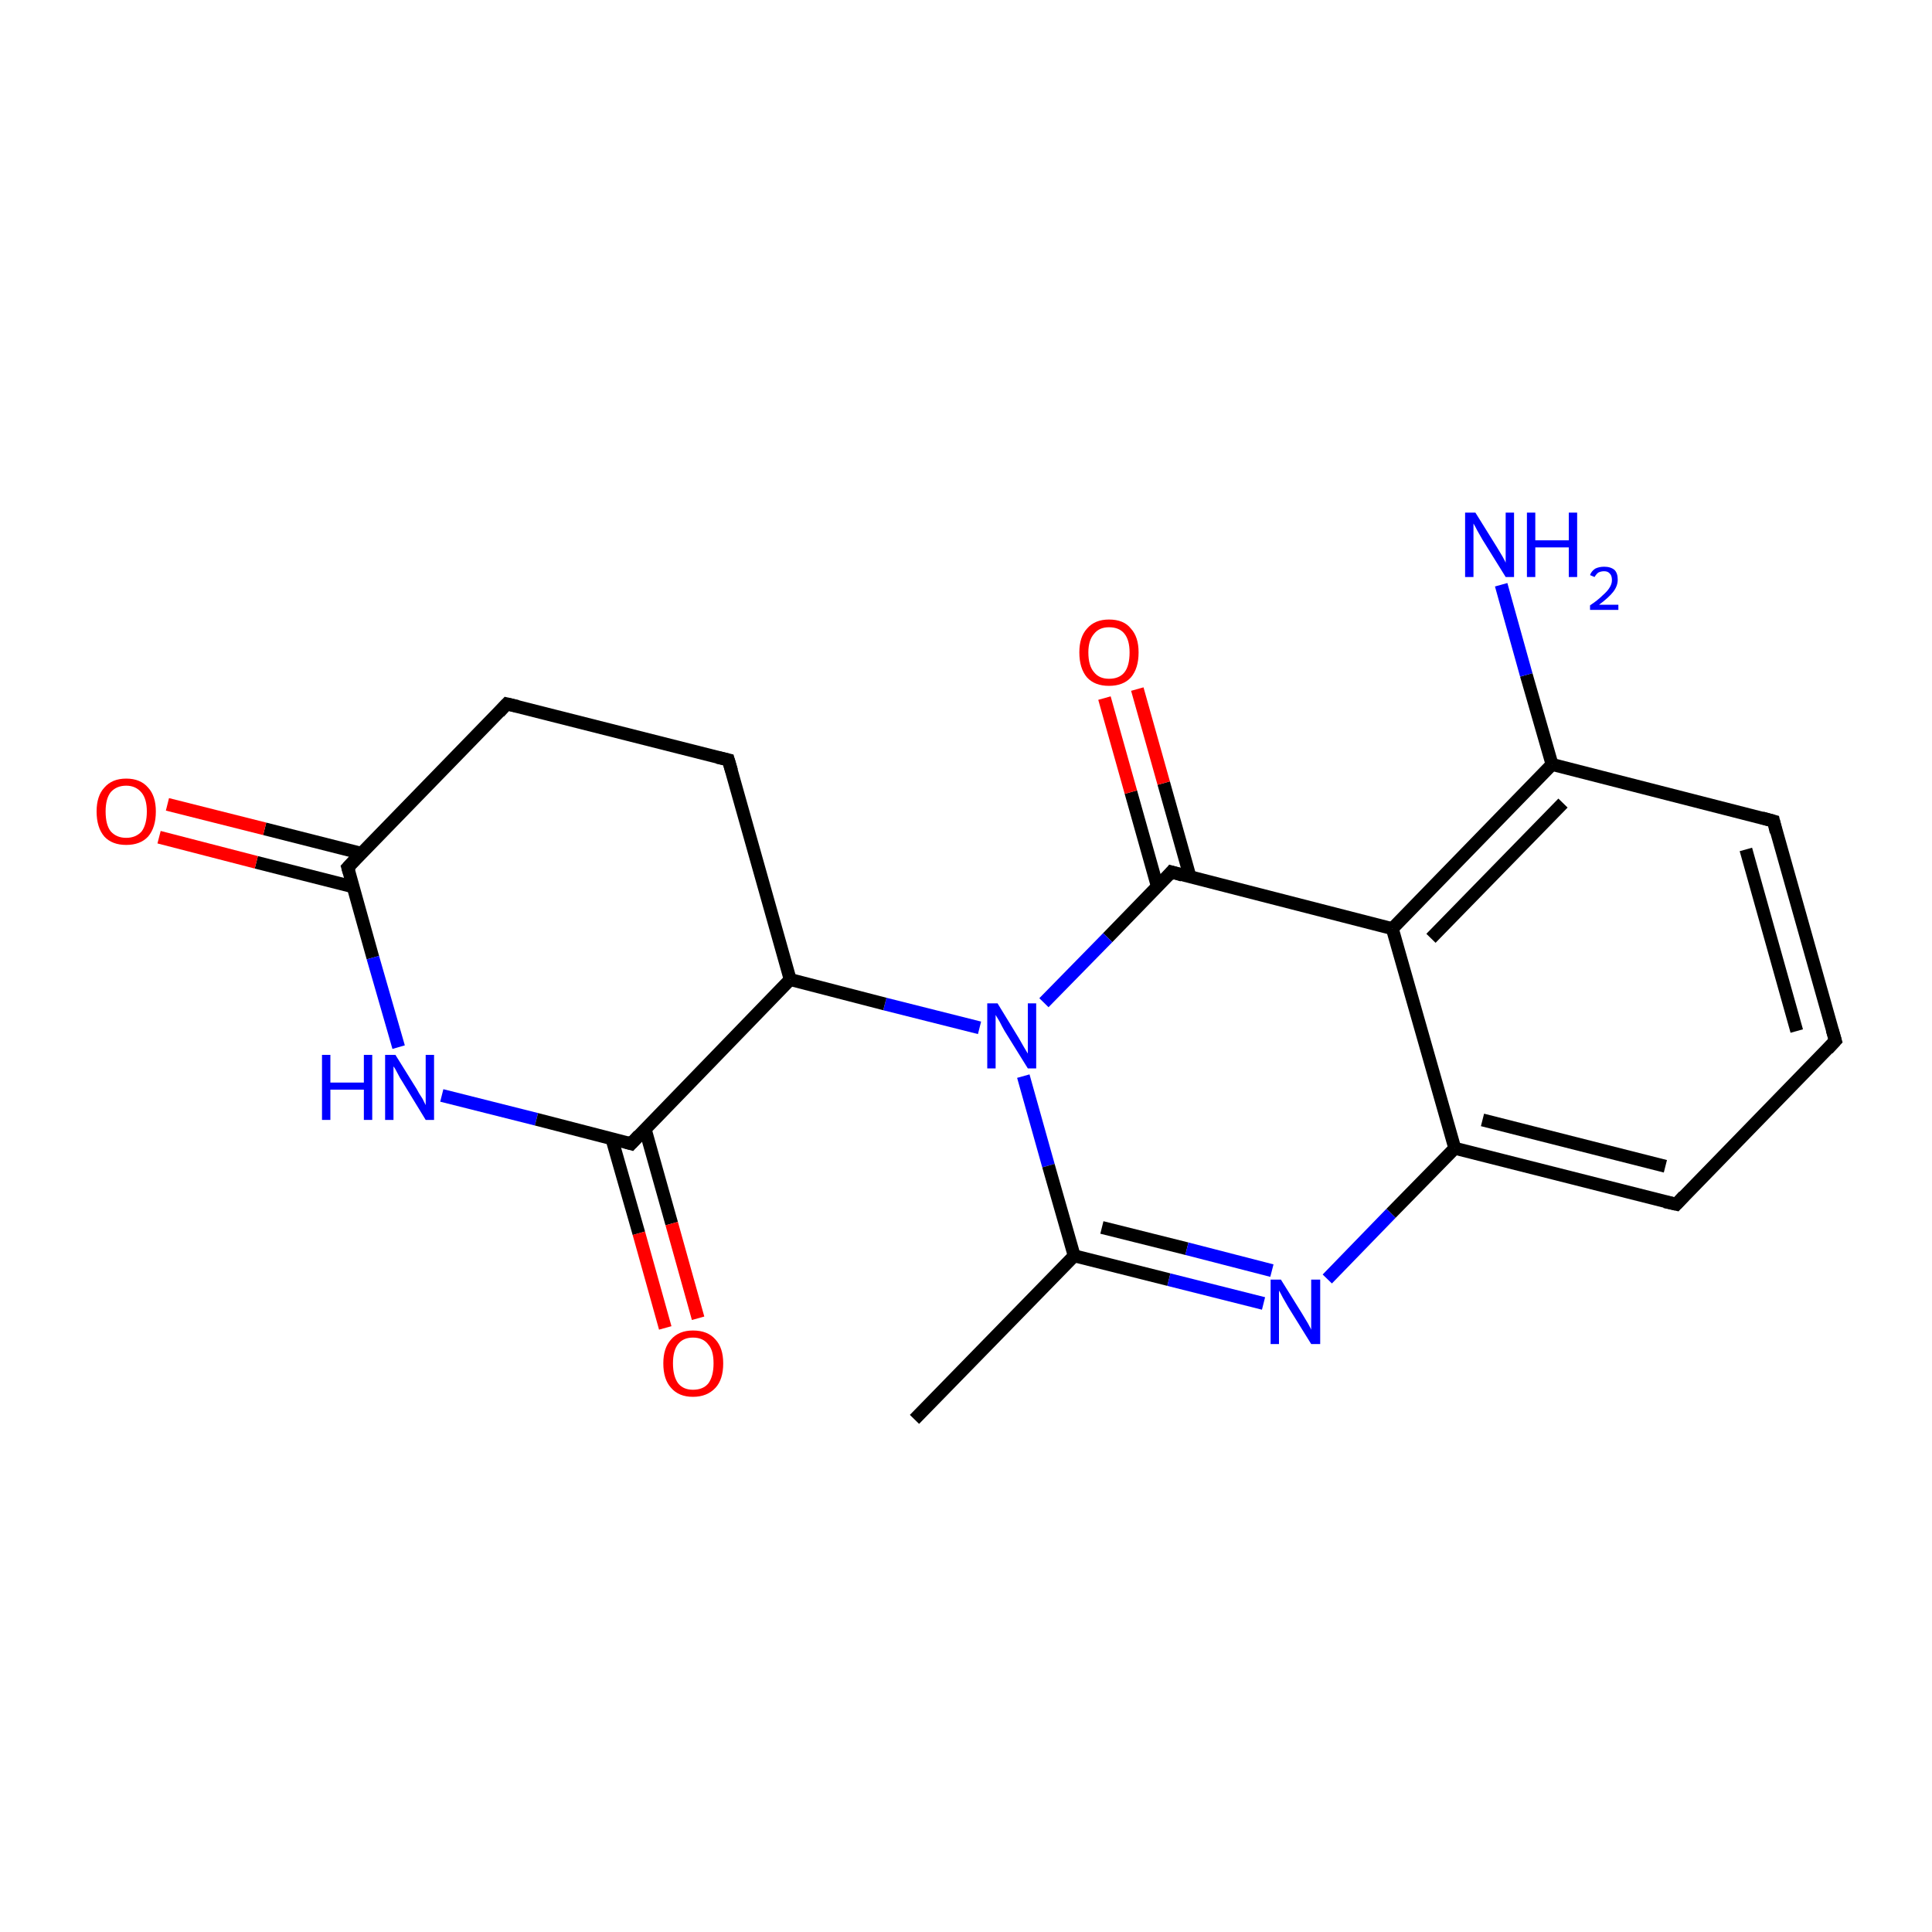 <?xml version='1.0' encoding='iso-8859-1'?>
<svg version='1.1' baseProfile='full'
              xmlns='http://www.w3.org/2000/svg'
                      xmlns:rdkit='http://www.rdkit.org/xml'
                      xmlns:xlink='http://www.w3.org/1999/xlink'
                  xml:space='preserve'
width='300px' height='300px' viewBox='0 0 300 300'>
<!-- END OF HEADER -->
<rect style='opacity:1.0;fill:#FFFFFF;stroke:none' width='300.0' height='300.0' x='0.0' y='0.0'> </rect>
<path class='bond-0 atom-0 atom-1' d='M 142.0,220.4 L 166.8,195.0' style='fill:none;fill-rule:evenodd;stroke:#000000;stroke-width:2.0px;stroke-linecap:butt;stroke-linejoin:miter;stroke-opacity:1' />
<path class='bond-1 atom-1 atom-2' d='M 166.8,195.0 L 181.5,198.7' style='fill:none;fill-rule:evenodd;stroke:#000000;stroke-width:2.0px;stroke-linecap:butt;stroke-linejoin:miter;stroke-opacity:1' />
<path class='bond-1 atom-1 atom-2' d='M 181.5,198.7 L 196.2,202.4' style='fill:none;fill-rule:evenodd;stroke:#0000FF;stroke-width:2.0px;stroke-linecap:butt;stroke-linejoin:miter;stroke-opacity:1' />
<path class='bond-1 atom-1 atom-2' d='M 171.1,190.6 L 184.3,193.9' style='fill:none;fill-rule:evenodd;stroke:#000000;stroke-width:2.0px;stroke-linecap:butt;stroke-linejoin:miter;stroke-opacity:1' />
<path class='bond-1 atom-1 atom-2' d='M 184.3,193.9 L 197.5,197.3' style='fill:none;fill-rule:evenodd;stroke:#0000FF;stroke-width:2.0px;stroke-linecap:butt;stroke-linejoin:miter;stroke-opacity:1' />
<path class='bond-2 atom-2 atom-3' d='M 206.1,198.6 L 216.0,188.4' style='fill:none;fill-rule:evenodd;stroke:#0000FF;stroke-width:2.0px;stroke-linecap:butt;stroke-linejoin:miter;stroke-opacity:1' />
<path class='bond-2 atom-2 atom-3' d='M 216.0,188.4 L 225.9,178.3' style='fill:none;fill-rule:evenodd;stroke:#000000;stroke-width:2.0px;stroke-linecap:butt;stroke-linejoin:miter;stroke-opacity:1' />
<path class='bond-3 atom-3 atom-4' d='M 225.9,178.3 L 260.3,187.0' style='fill:none;fill-rule:evenodd;stroke:#000000;stroke-width:2.0px;stroke-linecap:butt;stroke-linejoin:miter;stroke-opacity:1' />
<path class='bond-3 atom-3 atom-4' d='M 230.2,173.9 L 258.6,181.1' style='fill:none;fill-rule:evenodd;stroke:#000000;stroke-width:2.0px;stroke-linecap:butt;stroke-linejoin:miter;stroke-opacity:1' />
<path class='bond-4 atom-4 atom-5' d='M 260.3,187.0 L 285.0,161.6' style='fill:none;fill-rule:evenodd;stroke:#000000;stroke-width:2.0px;stroke-linecap:butt;stroke-linejoin:miter;stroke-opacity:1' />
<path class='bond-5 atom-5 atom-6' d='M 285.0,161.6 L 275.4,127.5' style='fill:none;fill-rule:evenodd;stroke:#000000;stroke-width:2.0px;stroke-linecap:butt;stroke-linejoin:miter;stroke-opacity:1' />
<path class='bond-5 atom-5 atom-6' d='M 279.0,160.1 L 271.1,131.9' style='fill:none;fill-rule:evenodd;stroke:#000000;stroke-width:2.0px;stroke-linecap:butt;stroke-linejoin:miter;stroke-opacity:1' />
<path class='bond-6 atom-6 atom-7' d='M 275.4,127.5 L 241.0,118.7' style='fill:none;fill-rule:evenodd;stroke:#000000;stroke-width:2.0px;stroke-linecap:butt;stroke-linejoin:miter;stroke-opacity:1' />
<path class='bond-7 atom-7 atom-8' d='M 241.0,118.7 L 237.0,104.8' style='fill:none;fill-rule:evenodd;stroke:#000000;stroke-width:2.0px;stroke-linecap:butt;stroke-linejoin:miter;stroke-opacity:1' />
<path class='bond-7 atom-7 atom-8' d='M 237.0,104.8 L 233.1,90.8' style='fill:none;fill-rule:evenodd;stroke:#0000FF;stroke-width:2.0px;stroke-linecap:butt;stroke-linejoin:miter;stroke-opacity:1' />
<path class='bond-8 atom-7 atom-9' d='M 241.0,118.7 L 216.2,144.2' style='fill:none;fill-rule:evenodd;stroke:#000000;stroke-width:2.0px;stroke-linecap:butt;stroke-linejoin:miter;stroke-opacity:1' />
<path class='bond-8 atom-7 atom-9' d='M 242.7,124.7 L 222.2,145.7' style='fill:none;fill-rule:evenodd;stroke:#000000;stroke-width:2.0px;stroke-linecap:butt;stroke-linejoin:miter;stroke-opacity:1' />
<path class='bond-9 atom-9 atom-10' d='M 216.2,144.2 L 181.9,135.4' style='fill:none;fill-rule:evenodd;stroke:#000000;stroke-width:2.0px;stroke-linecap:butt;stroke-linejoin:miter;stroke-opacity:1' />
<path class='bond-10 atom-10 atom-11' d='M 184.8,136.2 L 180.7,121.6' style='fill:none;fill-rule:evenodd;stroke:#000000;stroke-width:2.0px;stroke-linecap:butt;stroke-linejoin:miter;stroke-opacity:1' />
<path class='bond-10 atom-10 atom-11' d='M 180.7,121.6 L 176.6,107.0' style='fill:none;fill-rule:evenodd;stroke:#FF0000;stroke-width:2.0px;stroke-linecap:butt;stroke-linejoin:miter;stroke-opacity:1' />
<path class='bond-10 atom-10 atom-11' d='M 179.7,137.6 L 175.6,123.0' style='fill:none;fill-rule:evenodd;stroke:#000000;stroke-width:2.0px;stroke-linecap:butt;stroke-linejoin:miter;stroke-opacity:1' />
<path class='bond-10 atom-10 atom-11' d='M 175.6,123.0 L 171.5,108.4' style='fill:none;fill-rule:evenodd;stroke:#FF0000;stroke-width:2.0px;stroke-linecap:butt;stroke-linejoin:miter;stroke-opacity:1' />
<path class='bond-11 atom-10 atom-12' d='M 181.9,135.4 L 172.0,145.6' style='fill:none;fill-rule:evenodd;stroke:#000000;stroke-width:2.0px;stroke-linecap:butt;stroke-linejoin:miter;stroke-opacity:1' />
<path class='bond-11 atom-10 atom-12' d='M 172.0,145.6 L 162.1,155.7' style='fill:none;fill-rule:evenodd;stroke:#0000FF;stroke-width:2.0px;stroke-linecap:butt;stroke-linejoin:miter;stroke-opacity:1' />
<path class='bond-12 atom-12 atom-13' d='M 152.1,159.6 L 137.4,155.9' style='fill:none;fill-rule:evenodd;stroke:#0000FF;stroke-width:2.0px;stroke-linecap:butt;stroke-linejoin:miter;stroke-opacity:1' />
<path class='bond-12 atom-12 atom-13' d='M 137.4,155.9 L 122.7,152.1' style='fill:none;fill-rule:evenodd;stroke:#000000;stroke-width:2.0px;stroke-linecap:butt;stroke-linejoin:miter;stroke-opacity:1' />
<path class='bond-13 atom-13 atom-14' d='M 122.7,152.1 L 113.1,118.0' style='fill:none;fill-rule:evenodd;stroke:#000000;stroke-width:2.0px;stroke-linecap:butt;stroke-linejoin:miter;stroke-opacity:1' />
<path class='bond-14 atom-14 atom-15' d='M 113.1,118.0 L 78.7,109.3' style='fill:none;fill-rule:evenodd;stroke:#000000;stroke-width:2.0px;stroke-linecap:butt;stroke-linejoin:miter;stroke-opacity:1' />
<path class='bond-15 atom-15 atom-16' d='M 78.7,109.3 L 54.0,134.7' style='fill:none;fill-rule:evenodd;stroke:#000000;stroke-width:2.0px;stroke-linecap:butt;stroke-linejoin:miter;stroke-opacity:1' />
<path class='bond-16 atom-16 atom-17' d='M 56.1,132.5 L 41.1,128.7' style='fill:none;fill-rule:evenodd;stroke:#000000;stroke-width:2.0px;stroke-linecap:butt;stroke-linejoin:miter;stroke-opacity:1' />
<path class='bond-16 atom-16 atom-17' d='M 41.1,128.7 L 26.0,124.9' style='fill:none;fill-rule:evenodd;stroke:#FF0000;stroke-width:2.0px;stroke-linecap:butt;stroke-linejoin:miter;stroke-opacity:1' />
<path class='bond-16 atom-16 atom-17' d='M 54.8,137.7 L 39.8,133.9' style='fill:none;fill-rule:evenodd;stroke:#000000;stroke-width:2.0px;stroke-linecap:butt;stroke-linejoin:miter;stroke-opacity:1' />
<path class='bond-16 atom-16 atom-17' d='M 39.8,133.9 L 24.7,130.0' style='fill:none;fill-rule:evenodd;stroke:#FF0000;stroke-width:2.0px;stroke-linecap:butt;stroke-linejoin:miter;stroke-opacity:1' />
<path class='bond-17 atom-16 atom-18' d='M 54.0,134.7 L 57.9,148.7' style='fill:none;fill-rule:evenodd;stroke:#000000;stroke-width:2.0px;stroke-linecap:butt;stroke-linejoin:miter;stroke-opacity:1' />
<path class='bond-17 atom-16 atom-18' d='M 57.9,148.7 L 61.9,162.6' style='fill:none;fill-rule:evenodd;stroke:#0000FF;stroke-width:2.0px;stroke-linecap:butt;stroke-linejoin:miter;stroke-opacity:1' />
<path class='bond-18 atom-18 atom-19' d='M 68.6,170.1 L 83.3,173.8' style='fill:none;fill-rule:evenodd;stroke:#0000FF;stroke-width:2.0px;stroke-linecap:butt;stroke-linejoin:miter;stroke-opacity:1' />
<path class='bond-18 atom-18 atom-19' d='M 83.3,173.8 L 98.0,177.6' style='fill:none;fill-rule:evenodd;stroke:#000000;stroke-width:2.0px;stroke-linecap:butt;stroke-linejoin:miter;stroke-opacity:1' />
<path class='bond-19 atom-19 atom-20' d='M 95.0,176.8 L 99.2,191.5' style='fill:none;fill-rule:evenodd;stroke:#000000;stroke-width:2.0px;stroke-linecap:butt;stroke-linejoin:miter;stroke-opacity:1' />
<path class='bond-19 atom-19 atom-20' d='M 99.2,191.5 L 103.3,206.2' style='fill:none;fill-rule:evenodd;stroke:#FF0000;stroke-width:2.0px;stroke-linecap:butt;stroke-linejoin:miter;stroke-opacity:1' />
<path class='bond-19 atom-19 atom-20' d='M 100.2,175.4 L 104.3,190.0' style='fill:none;fill-rule:evenodd;stroke:#000000;stroke-width:2.0px;stroke-linecap:butt;stroke-linejoin:miter;stroke-opacity:1' />
<path class='bond-19 atom-19 atom-20' d='M 104.3,190.0 L 108.4,204.7' style='fill:none;fill-rule:evenodd;stroke:#FF0000;stroke-width:2.0px;stroke-linecap:butt;stroke-linejoin:miter;stroke-opacity:1' />
<path class='bond-20 atom-12 atom-1' d='M 158.9,167.1 L 162.8,181.0' style='fill:none;fill-rule:evenodd;stroke:#0000FF;stroke-width:2.0px;stroke-linecap:butt;stroke-linejoin:miter;stroke-opacity:1' />
<path class='bond-20 atom-12 atom-1' d='M 162.8,181.0 L 166.8,195.0' style='fill:none;fill-rule:evenodd;stroke:#000000;stroke-width:2.0px;stroke-linecap:butt;stroke-linejoin:miter;stroke-opacity:1' />
<path class='bond-21 atom-19 atom-13' d='M 98.0,177.6 L 122.7,152.1' style='fill:none;fill-rule:evenodd;stroke:#000000;stroke-width:2.0px;stroke-linecap:butt;stroke-linejoin:miter;stroke-opacity:1' />
<path class='bond-22 atom-9 atom-3' d='M 216.2,144.2 L 225.9,178.3' style='fill:none;fill-rule:evenodd;stroke:#000000;stroke-width:2.0px;stroke-linecap:butt;stroke-linejoin:miter;stroke-opacity:1' />
<path d='M 258.5,186.6 L 260.3,187.0 L 261.5,185.7' style='fill:none;stroke:#000000;stroke-width:2.0px;stroke-linecap:butt;stroke-linejoin:miter;stroke-miterlimit:10;stroke-opacity:1;' />
<path d='M 283.8,162.9 L 285.0,161.6 L 284.5,159.9' style='fill:none;stroke:#000000;stroke-width:2.0px;stroke-linecap:butt;stroke-linejoin:miter;stroke-miterlimit:10;stroke-opacity:1;' />
<path d='M 275.8,129.2 L 275.4,127.5 L 273.6,127.0' style='fill:none;stroke:#000000;stroke-width:2.0px;stroke-linecap:butt;stroke-linejoin:miter;stroke-miterlimit:10;stroke-opacity:1;' />
<path d='M 183.6,135.9 L 181.9,135.4 L 181.4,136.0' style='fill:none;stroke:#000000;stroke-width:2.0px;stroke-linecap:butt;stroke-linejoin:miter;stroke-miterlimit:10;stroke-opacity:1;' />
<path d='M 113.6,119.7 L 113.1,118.0 L 111.4,117.6' style='fill:none;stroke:#000000;stroke-width:2.0px;stroke-linecap:butt;stroke-linejoin:miter;stroke-miterlimit:10;stroke-opacity:1;' />
<path d='M 80.4,109.7 L 78.7,109.3 L 77.5,110.6' style='fill:none;stroke:#000000;stroke-width:2.0px;stroke-linecap:butt;stroke-linejoin:miter;stroke-miterlimit:10;stroke-opacity:1;' />
<path d='M 55.2,133.4 L 54.0,134.7 L 54.2,135.4' style='fill:none;stroke:#000000;stroke-width:2.0px;stroke-linecap:butt;stroke-linejoin:miter;stroke-miterlimit:10;stroke-opacity:1;' />
<path d='M 97.3,177.4 L 98.0,177.6 L 99.2,176.3' style='fill:none;stroke:#000000;stroke-width:2.0px;stroke-linecap:butt;stroke-linejoin:miter;stroke-miterlimit:10;stroke-opacity:1;' />
<path class='atom-2' d='M 198.9 198.7
L 202.2 204.0
Q 202.5 204.5, 203.1 205.5
Q 203.6 206.4, 203.6 206.5
L 203.6 198.7
L 205.0 198.7
L 205.0 208.7
L 203.6 208.7
L 200.0 202.9
Q 199.6 202.2, 199.2 201.5
Q 198.8 200.7, 198.6 200.4
L 198.6 208.7
L 197.3 208.7
L 197.3 198.7
L 198.9 198.7
' fill='#0000FF'/>
<path class='atom-8' d='M 229.1 79.6
L 232.4 84.9
Q 232.7 85.4, 233.3 86.4
Q 233.8 87.3, 233.8 87.4
L 233.8 79.6
L 235.1 79.6
L 235.1 89.6
L 233.8 89.6
L 230.2 83.8
Q 229.8 83.1, 229.4 82.4
Q 229.0 81.6, 228.8 81.3
L 228.8 89.6
L 227.5 89.6
L 227.5 79.6
L 229.1 79.6
' fill='#0000FF'/>
<path class='atom-8' d='M 237.1 79.6
L 238.4 79.6
L 238.4 83.9
L 243.6 83.9
L 243.6 79.6
L 244.9 79.6
L 244.9 89.6
L 243.6 89.6
L 243.6 85.0
L 238.4 85.0
L 238.4 89.6
L 237.1 89.6
L 237.1 79.6
' fill='#0000FF'/>
<path class='atom-8' d='M 246.9 89.3
Q 247.1 88.7, 247.7 88.3
Q 248.3 88.0, 249.1 88.0
Q 250.1 88.0, 250.7 88.5
Q 251.2 89.0, 251.2 90.0
Q 251.2 91.0, 250.5 91.9
Q 249.8 92.8, 248.3 93.9
L 251.3 93.9
L 251.3 94.7
L 246.9 94.7
L 246.9 94.0
Q 248.1 93.2, 248.8 92.5
Q 249.6 91.8, 249.9 91.3
Q 250.3 90.7, 250.3 90.1
Q 250.3 89.4, 250.0 89.1
Q 249.7 88.7, 249.1 88.7
Q 248.6 88.7, 248.2 88.9
Q 247.9 89.1, 247.6 89.6
L 246.9 89.3
' fill='#0000FF'/>
<path class='atom-11' d='M 167.6 101.3
Q 167.6 98.9, 168.8 97.6
Q 170.0 96.2, 172.2 96.2
Q 174.5 96.2, 175.6 97.6
Q 176.8 98.9, 176.8 101.3
Q 176.8 103.8, 175.6 105.2
Q 174.4 106.5, 172.2 106.5
Q 170.0 106.5, 168.8 105.2
Q 167.6 103.8, 167.6 101.3
M 172.2 105.4
Q 173.8 105.4, 174.6 104.4
Q 175.4 103.4, 175.4 101.3
Q 175.4 99.4, 174.6 98.4
Q 173.8 97.4, 172.2 97.4
Q 170.7 97.4, 169.9 98.4
Q 169.0 99.4, 169.0 101.3
Q 169.0 103.4, 169.9 104.4
Q 170.7 105.4, 172.2 105.4
' fill='#FF0000'/>
<path class='atom-12' d='M 154.9 155.8
L 158.2 161.2
Q 158.5 161.7, 159.0 162.6
Q 159.6 163.6, 159.6 163.6
L 159.6 155.8
L 160.9 155.8
L 160.9 165.9
L 159.6 165.9
L 156.0 160.1
Q 155.6 159.4, 155.2 158.6
Q 154.7 157.8, 154.6 157.6
L 154.6 165.9
L 153.3 165.9
L 153.3 155.8
L 154.9 155.8
' fill='#0000FF'/>
<path class='atom-17' d='M 15.0 126.0
Q 15.0 123.6, 16.2 122.3
Q 17.4 120.9, 19.6 120.9
Q 21.8 120.9, 23.0 122.3
Q 24.2 123.6, 24.2 126.0
Q 24.2 128.5, 23.0 129.9
Q 21.8 131.2, 19.6 131.2
Q 17.4 131.2, 16.2 129.9
Q 15.0 128.5, 15.0 126.0
M 19.6 130.1
Q 21.1 130.1, 22.0 129.1
Q 22.8 128.0, 22.8 126.0
Q 22.8 124.1, 22.0 123.1
Q 21.1 122.0, 19.6 122.0
Q 18.1 122.0, 17.2 123.0
Q 16.4 124.0, 16.4 126.0
Q 16.4 128.1, 17.2 129.1
Q 18.1 130.1, 19.6 130.1
' fill='#FF0000'/>
<path class='atom-18' d='M 50.0 163.8
L 51.3 163.8
L 51.3 168.1
L 56.5 168.1
L 56.5 163.8
L 57.8 163.8
L 57.8 173.9
L 56.5 173.9
L 56.5 169.2
L 51.3 169.2
L 51.3 173.9
L 50.0 173.9
L 50.0 163.8
' fill='#0000FF'/>
<path class='atom-18' d='M 61.4 163.8
L 64.7 169.1
Q 65.0 169.7, 65.6 170.6
Q 66.1 171.6, 66.1 171.6
L 66.1 163.8
L 67.4 163.8
L 67.4 173.9
L 66.1 173.9
L 62.5 168.0
Q 62.1 167.4, 61.7 166.6
Q 61.3 165.8, 61.1 165.6
L 61.1 173.9
L 59.8 173.9
L 59.8 163.8
L 61.4 163.8
' fill='#0000FF'/>
<path class='atom-20' d='M 103.0 211.7
Q 103.0 209.3, 104.2 208.0
Q 105.4 206.6, 107.6 206.6
Q 109.9 206.6, 111.1 208.0
Q 112.3 209.3, 112.3 211.7
Q 112.3 214.2, 111.1 215.5
Q 109.8 216.9, 107.6 216.9
Q 105.4 216.9, 104.2 215.5
Q 103.0 214.2, 103.0 211.7
M 107.6 215.8
Q 109.2 215.8, 110.0 214.8
Q 110.8 213.7, 110.8 211.7
Q 110.8 209.7, 110.0 208.8
Q 109.2 207.7, 107.6 207.7
Q 106.1 207.7, 105.3 208.7
Q 104.5 209.7, 104.5 211.7
Q 104.5 213.7, 105.3 214.8
Q 106.1 215.8, 107.6 215.8
' fill='#FF0000'/>
</svg>
